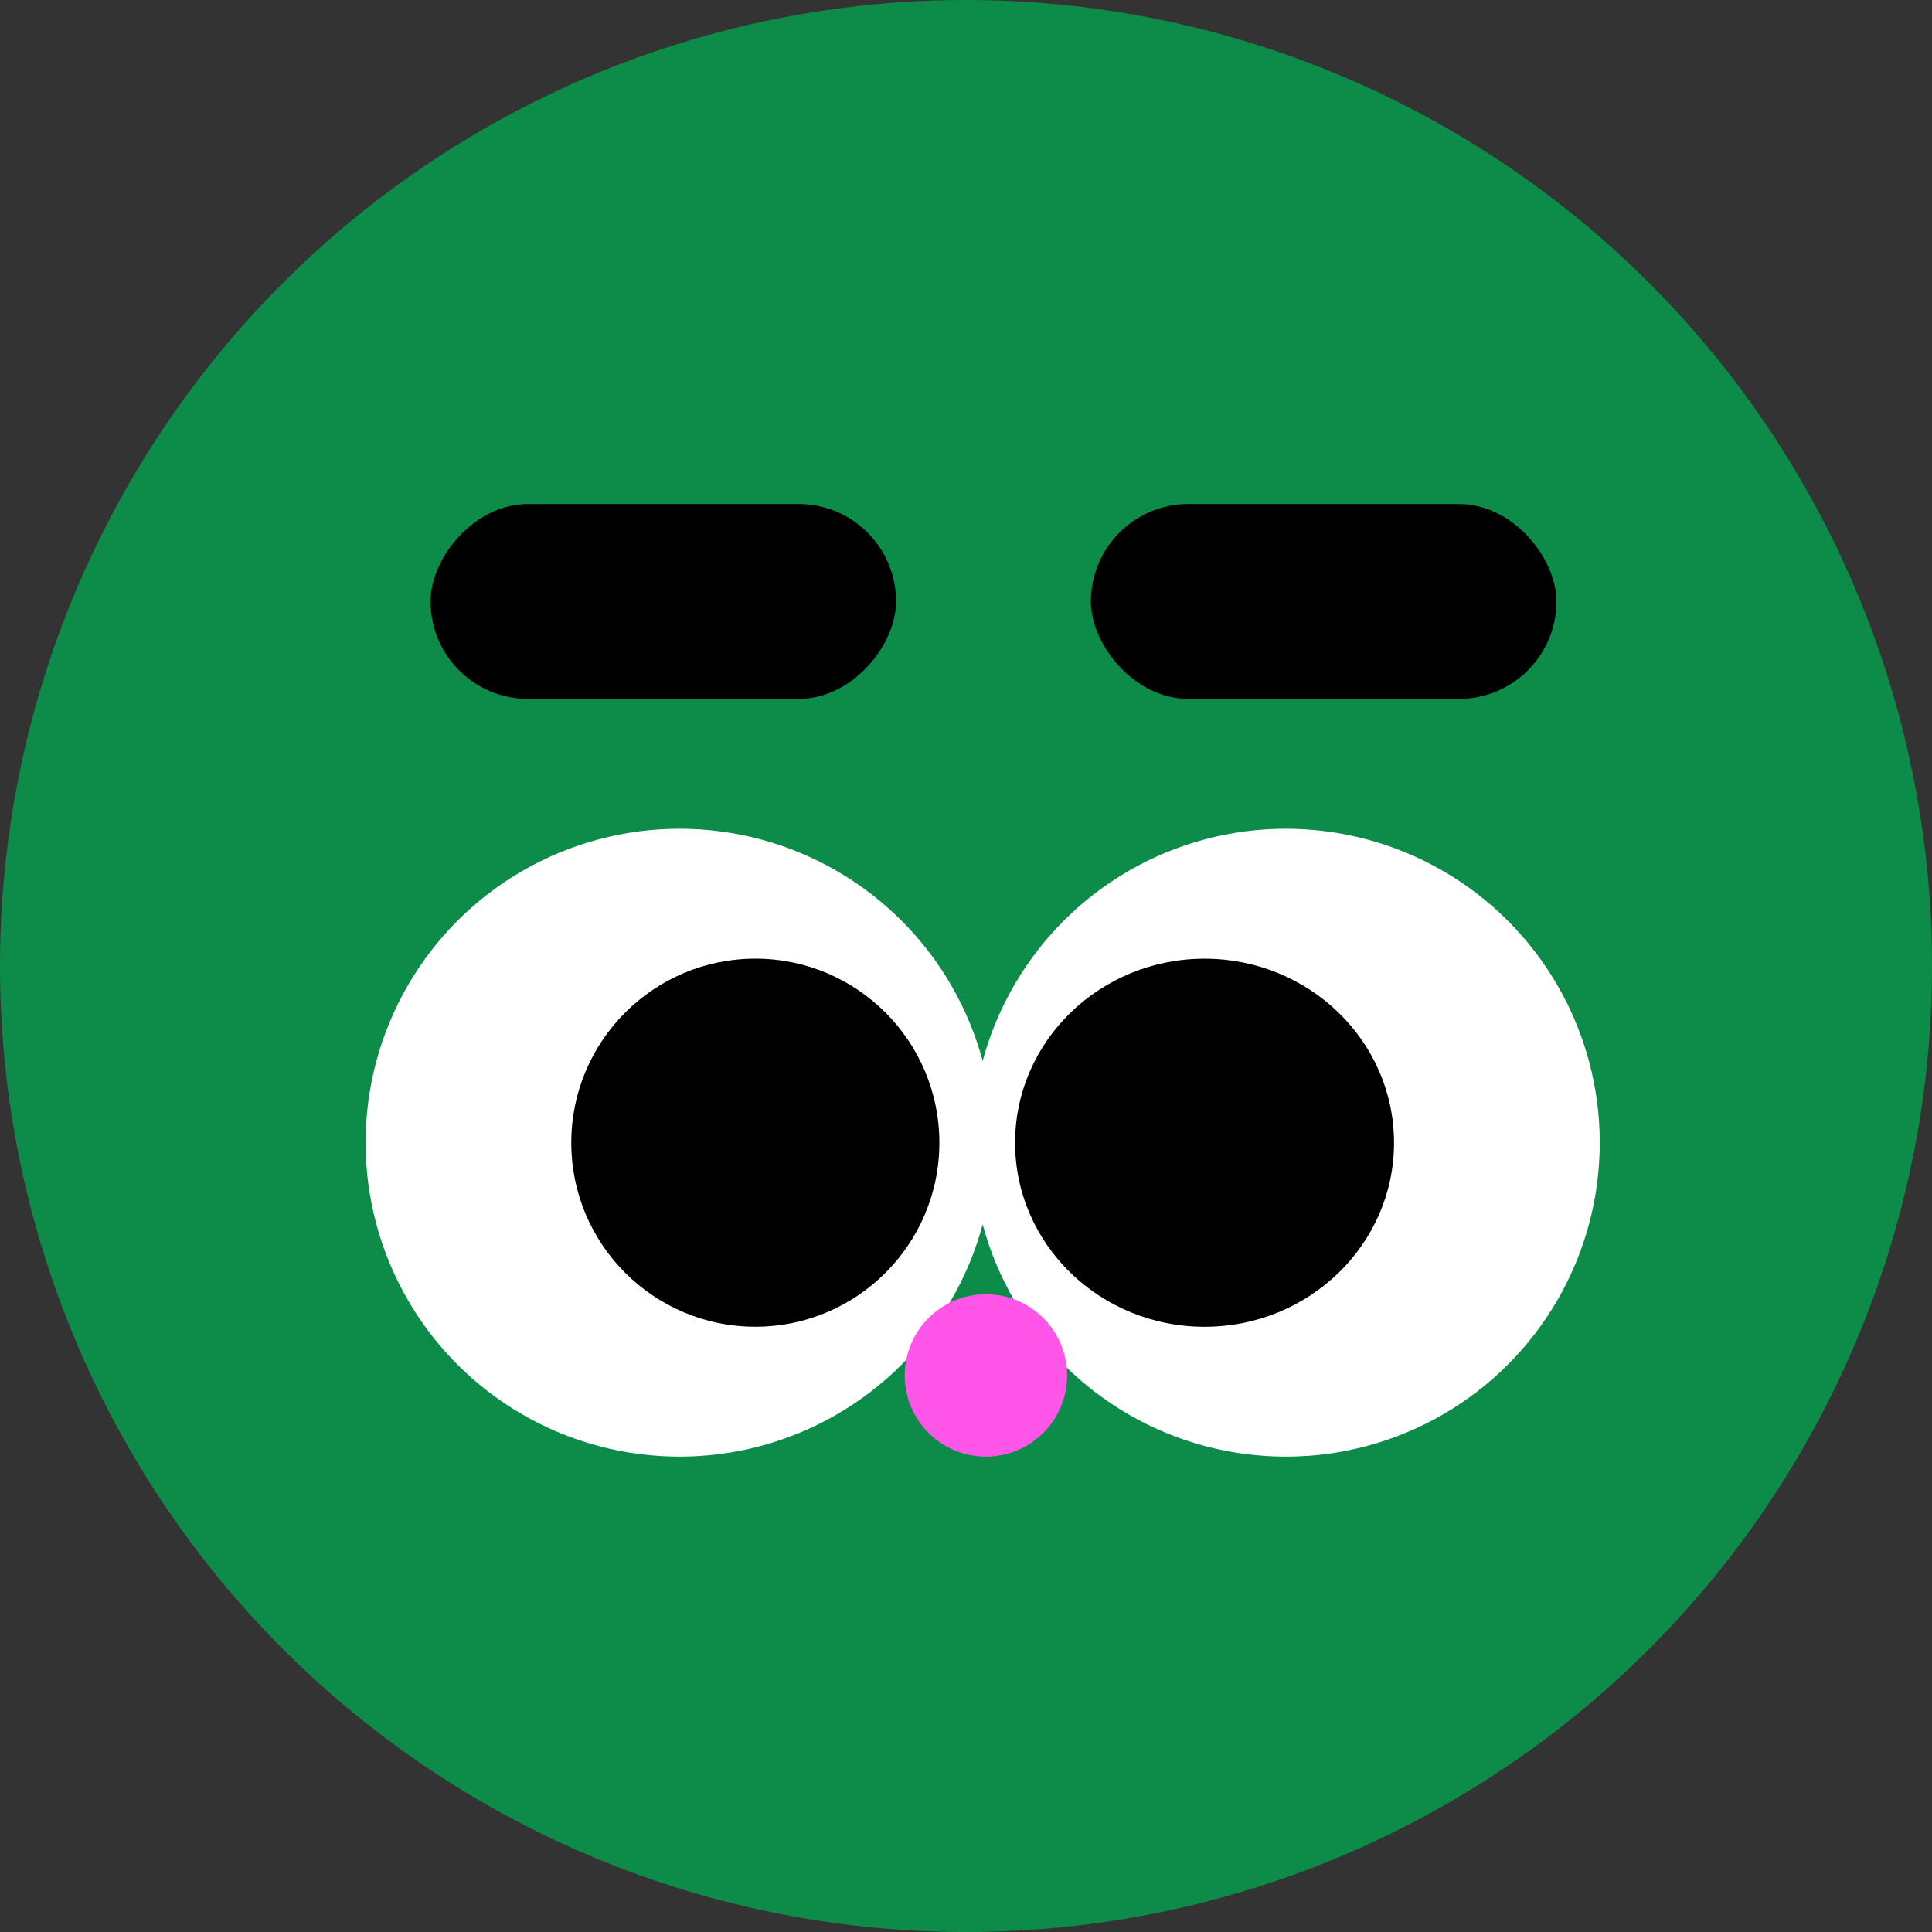 <svg xmlns="http://www.w3.org/2000/svg" width="46" height="46" viewBox="0 0 46 46" fill="none">
  <rect x="0" y="0" width="46" height="46" fill="#333333" stroke="none"/>
  <circle cx="23" cy="23" r="23" fill="#0D8C49"/>
  <circle cx="16.18" cy="27.207" r="7.475" fill="white"/>
  <circle cx="17.984" cy="27.207" r="4.382" fill="black"/>
  <circle cx="7.475" cy="7.475" r="7.475" transform="matrix(-1 0 0 1 38.089 19.732)" fill="white"/>
  <ellipse cx="4.511" cy="4.382" rx="4.511" ry="4.382" transform="matrix(-1 0 0 1 33.191 22.826)" fill="black"/>
  <circle cx="1.933" cy="1.933" r="1.933" transform="matrix(-1 0 0 1 25.407 30.816)" fill="#FF55E9"/>
  <rect width="11.084" height="4.64" rx="2.32" transform="matrix(1 0 0 -1 10.251 16.64)" fill="black"/>
  <rect x="37.058" y="16.64" width="11.084" height="4.64" rx="2.32" transform="rotate(-180 37.058 16.64)" fill="black"/>
</svg>